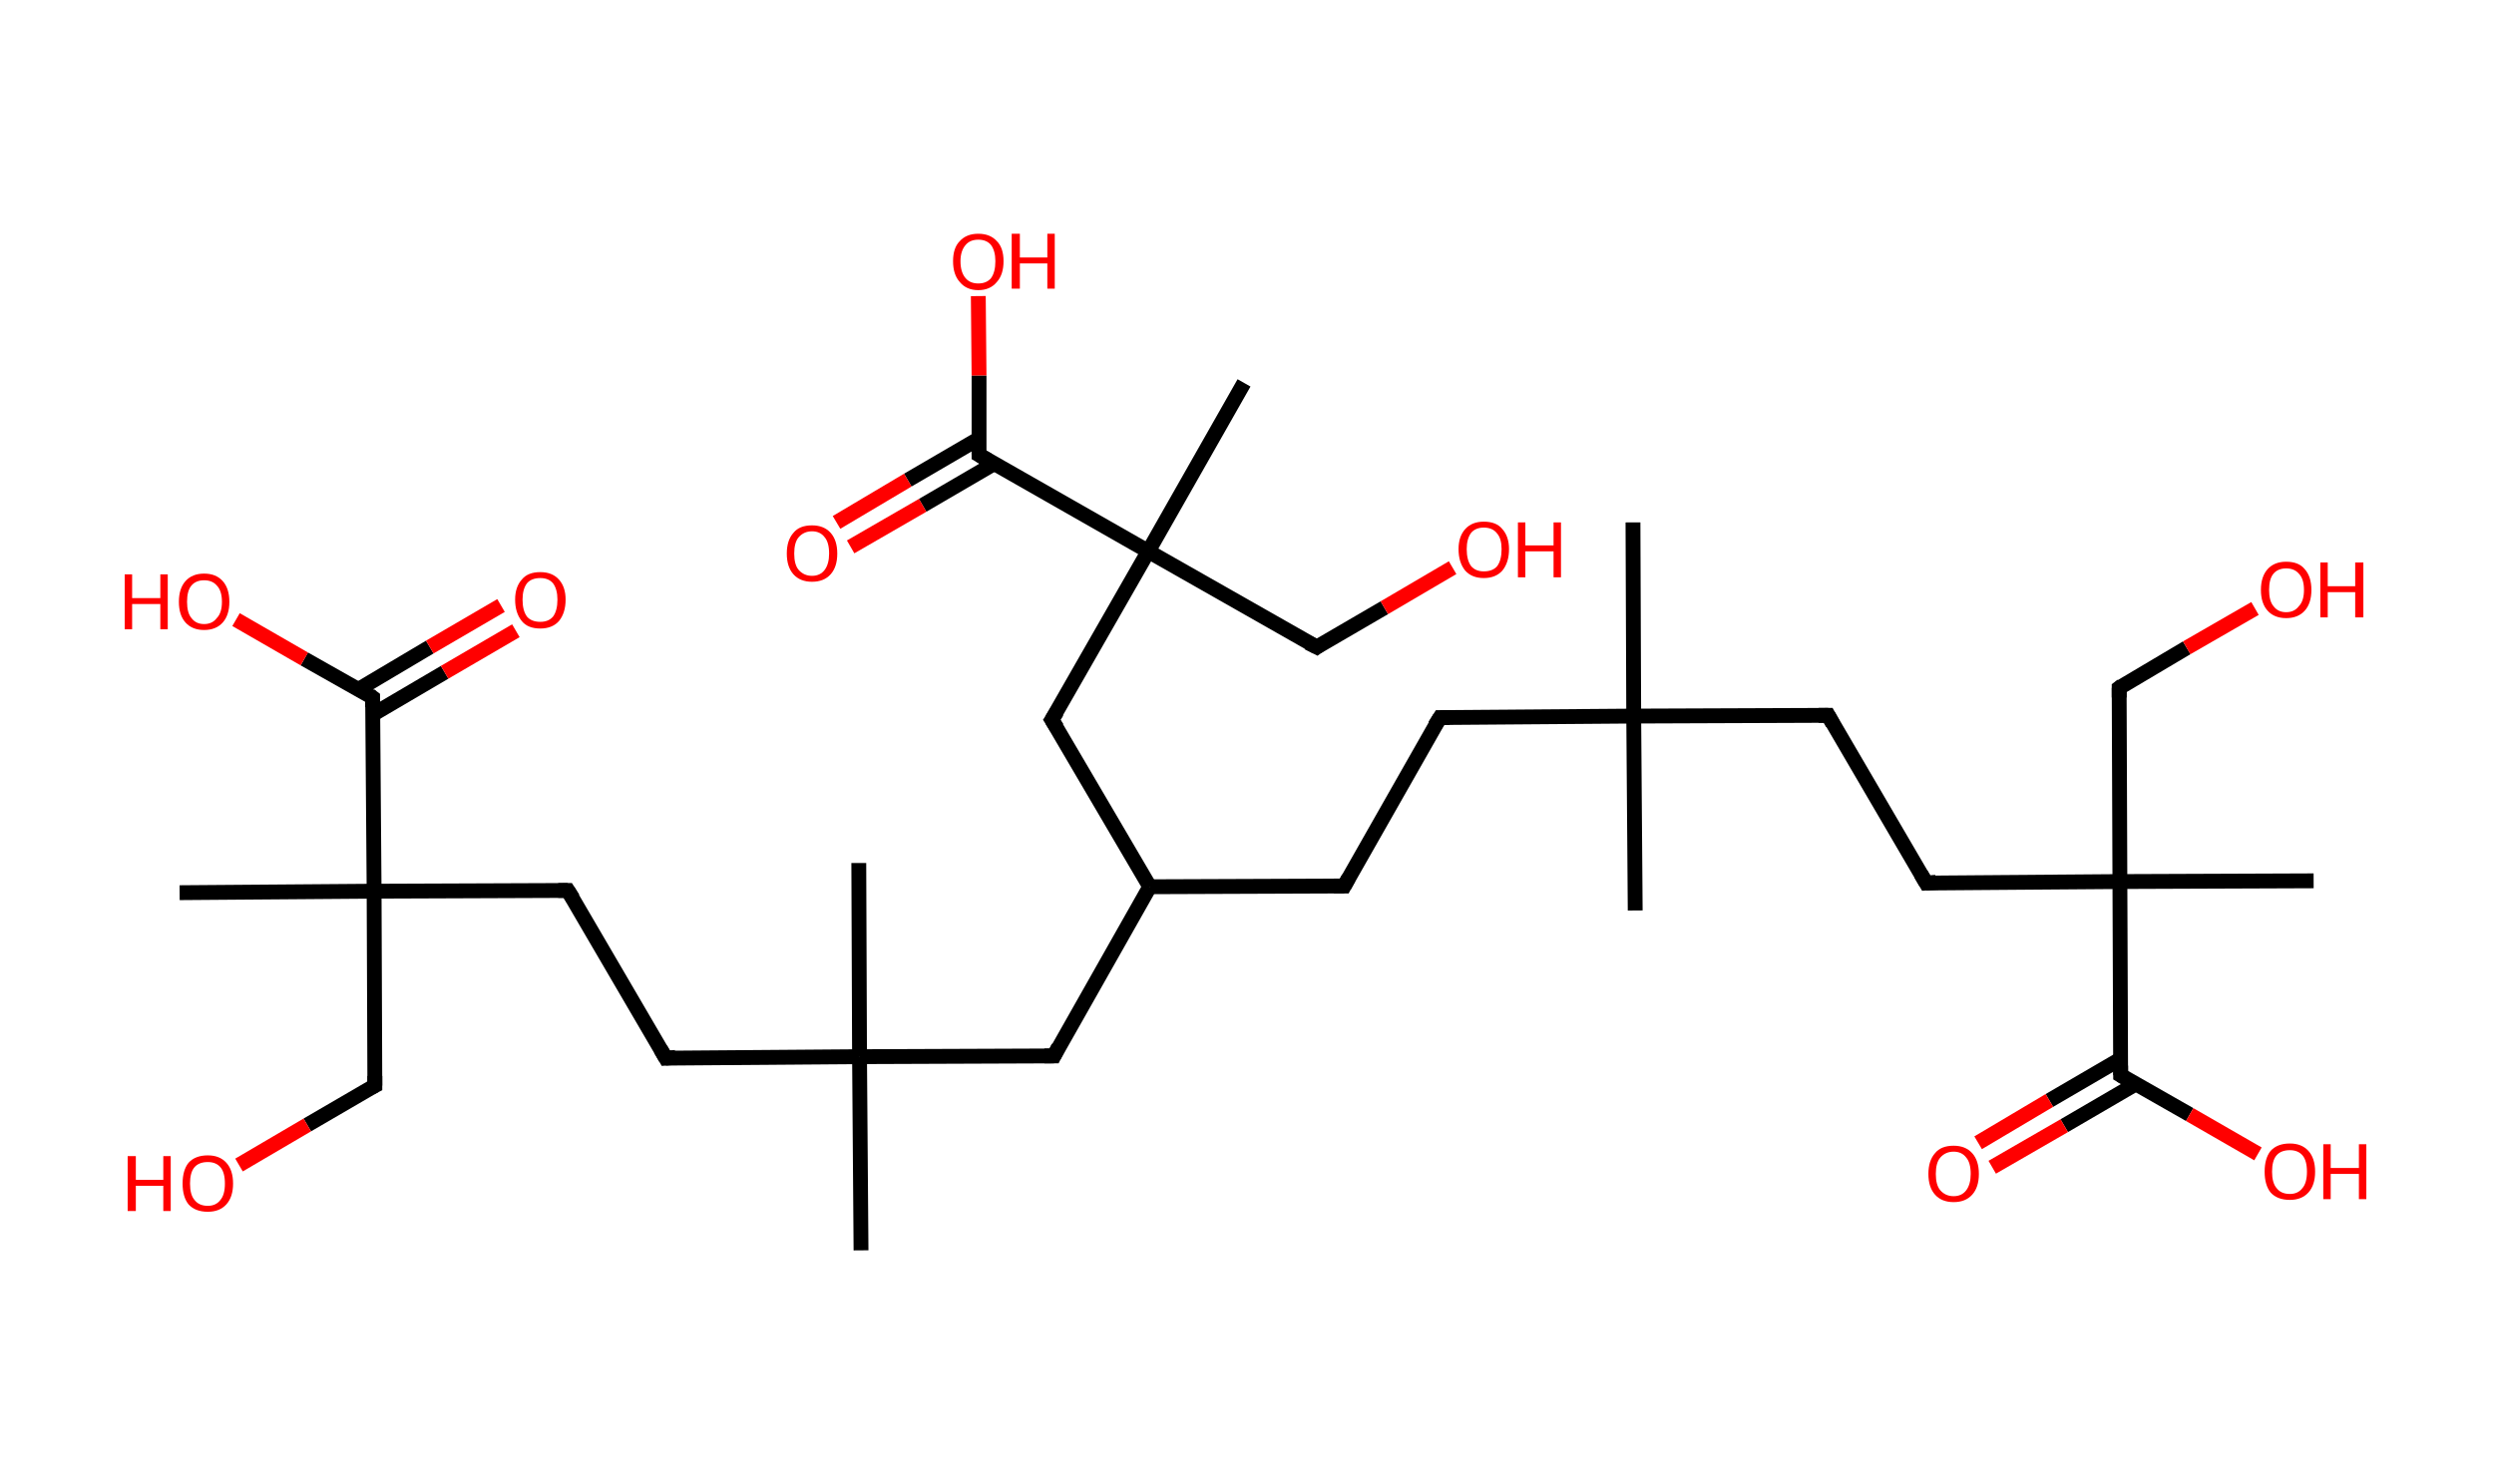 <?xml version='1.0' encoding='ASCII' standalone='yes'?>
<svg xmlns="http://www.w3.org/2000/svg" xmlns:rdkit="http://www.rdkit.org/xml" xmlns:xlink="http://www.w3.org/1999/xlink" version="1.1" baseProfile="full" xml:space="preserve" width="336px" height="200px" viewBox="0 0 336 200">
<!-- END OF HEADER -->
<rect style="opacity:1.0;fill:#FFFFFF;stroke:none" width="336.0" height="200.0" x="0.0" y="0.0"> </rect>
<path class="bond-0 atom-0 atom-1" d="M 220.0,70.4 L 220.1,96.5" style="fill:none;fill-rule:evenodd;stroke:#000000;stroke-width:2.0px;stroke-linecap:butt;stroke-linejoin:miter;stroke-opacity:1"/>
<path class="bond-1 atom-1 atom-2" d="M 220.1,96.5 L 220.3,122.7" style="fill:none;fill-rule:evenodd;stroke:#000000;stroke-width:2.0px;stroke-linecap:butt;stroke-linejoin:miter;stroke-opacity:1"/>
<path class="bond-2 atom-1 atom-3" d="M 220.1,96.5 L 194.0,96.7" style="fill:none;fill-rule:evenodd;stroke:#000000;stroke-width:2.0px;stroke-linecap:butt;stroke-linejoin:miter;stroke-opacity:1"/>
<path class="bond-3 atom-3 atom-4" d="M 194.0,96.7 L 181.1,119.4" style="fill:none;fill-rule:evenodd;stroke:#000000;stroke-width:2.0px;stroke-linecap:butt;stroke-linejoin:miter;stroke-opacity:1"/>
<path class="bond-4 atom-4 atom-5" d="M 181.1,119.4 L 154.9,119.5" style="fill:none;fill-rule:evenodd;stroke:#000000;stroke-width:2.0px;stroke-linecap:butt;stroke-linejoin:miter;stroke-opacity:1"/>
<path class="bond-5 atom-5 atom-6" d="M 154.9,119.5 L 142.0,142.3" style="fill:none;fill-rule:evenodd;stroke:#000000;stroke-width:2.0px;stroke-linecap:butt;stroke-linejoin:miter;stroke-opacity:1"/>
<path class="bond-6 atom-6 atom-7" d="M 142.0,142.3 L 115.8,142.4" style="fill:none;fill-rule:evenodd;stroke:#000000;stroke-width:2.0px;stroke-linecap:butt;stroke-linejoin:miter;stroke-opacity:1"/>
<path class="bond-7 atom-7 atom-8" d="M 115.8,142.4 L 116.0,168.5" style="fill:none;fill-rule:evenodd;stroke:#000000;stroke-width:2.0px;stroke-linecap:butt;stroke-linejoin:miter;stroke-opacity:1"/>
<path class="bond-8 atom-7 atom-9" d="M 115.8,142.4 L 115.7,116.3" style="fill:none;fill-rule:evenodd;stroke:#000000;stroke-width:2.0px;stroke-linecap:butt;stroke-linejoin:miter;stroke-opacity:1"/>
<path class="bond-9 atom-7 atom-10" d="M 115.8,142.4 L 89.7,142.6" style="fill:none;fill-rule:evenodd;stroke:#000000;stroke-width:2.0px;stroke-linecap:butt;stroke-linejoin:miter;stroke-opacity:1"/>
<path class="bond-10 atom-10 atom-11" d="M 89.7,142.6 L 76.5,120.0" style="fill:none;fill-rule:evenodd;stroke:#000000;stroke-width:2.0px;stroke-linecap:butt;stroke-linejoin:miter;stroke-opacity:1"/>
<path class="bond-11 atom-11 atom-12" d="M 76.5,120.0 L 50.4,120.1" style="fill:none;fill-rule:evenodd;stroke:#000000;stroke-width:2.0px;stroke-linecap:butt;stroke-linejoin:miter;stroke-opacity:1"/>
<path class="bond-12 atom-12 atom-13" d="M 50.4,120.1 L 24.2,120.3" style="fill:none;fill-rule:evenodd;stroke:#000000;stroke-width:2.0px;stroke-linecap:butt;stroke-linejoin:miter;stroke-opacity:1"/>
<path class="bond-13 atom-12 atom-14" d="M 50.4,120.1 L 50.5,146.3" style="fill:none;fill-rule:evenodd;stroke:#000000;stroke-width:2.0px;stroke-linecap:butt;stroke-linejoin:miter;stroke-opacity:1"/>
<path class="bond-14 atom-14 atom-15" d="M 50.5,146.3 L 41.4,151.6" style="fill:none;fill-rule:evenodd;stroke:#000000;stroke-width:2.0px;stroke-linecap:butt;stroke-linejoin:miter;stroke-opacity:1"/>
<path class="bond-14 atom-14 atom-15" d="M 41.4,151.6 L 32.2,157.0" style="fill:none;fill-rule:evenodd;stroke:#FF0000;stroke-width:2.0px;stroke-linecap:butt;stroke-linejoin:miter;stroke-opacity:1"/>
<path class="bond-15 atom-12 atom-16" d="M 50.4,120.1 L 50.2,94.0" style="fill:none;fill-rule:evenodd;stroke:#000000;stroke-width:2.0px;stroke-linecap:butt;stroke-linejoin:miter;stroke-opacity:1"/>
<path class="bond-16 atom-16 atom-17" d="M 50.2,96.3 L 59.9,90.6" style="fill:none;fill-rule:evenodd;stroke:#000000;stroke-width:2.0px;stroke-linecap:butt;stroke-linejoin:miter;stroke-opacity:1"/>
<path class="bond-16 atom-16 atom-17" d="M 59.9,90.6 L 69.5,85.0" style="fill:none;fill-rule:evenodd;stroke:#FF0000;stroke-width:2.0px;stroke-linecap:butt;stroke-linejoin:miter;stroke-opacity:1"/>
<path class="bond-16 atom-16 atom-17" d="M 48.3,92.9 L 57.9,87.2" style="fill:none;fill-rule:evenodd;stroke:#000000;stroke-width:2.0px;stroke-linecap:butt;stroke-linejoin:miter;stroke-opacity:1"/>
<path class="bond-16 atom-16 atom-17" d="M 57.9,87.2 L 67.5,81.6" style="fill:none;fill-rule:evenodd;stroke:#FF0000;stroke-width:2.0px;stroke-linecap:butt;stroke-linejoin:miter;stroke-opacity:1"/>
<path class="bond-17 atom-16 atom-18" d="M 50.2,94.0 L 41.0,88.8" style="fill:none;fill-rule:evenodd;stroke:#000000;stroke-width:2.0px;stroke-linecap:butt;stroke-linejoin:miter;stroke-opacity:1"/>
<path class="bond-17 atom-16 atom-18" d="M 41.0,88.8 L 31.8,83.5" style="fill:none;fill-rule:evenodd;stroke:#FF0000;stroke-width:2.0px;stroke-linecap:butt;stroke-linejoin:miter;stroke-opacity:1"/>
<path class="bond-18 atom-5 atom-19" d="M 154.9,119.5 L 141.7,97.0" style="fill:none;fill-rule:evenodd;stroke:#000000;stroke-width:2.0px;stroke-linecap:butt;stroke-linejoin:miter;stroke-opacity:1"/>
<path class="bond-19 atom-19 atom-20" d="M 141.7,97.0 L 154.7,74.3" style="fill:none;fill-rule:evenodd;stroke:#000000;stroke-width:2.0px;stroke-linecap:butt;stroke-linejoin:miter;stroke-opacity:1"/>
<path class="bond-20 atom-20 atom-21" d="M 154.7,74.3 L 167.6,51.6" style="fill:none;fill-rule:evenodd;stroke:#000000;stroke-width:2.0px;stroke-linecap:butt;stroke-linejoin:miter;stroke-opacity:1"/>
<path class="bond-21 atom-20 atom-22" d="M 154.7,74.3 L 177.4,87.2" style="fill:none;fill-rule:evenodd;stroke:#000000;stroke-width:2.0px;stroke-linecap:butt;stroke-linejoin:miter;stroke-opacity:1"/>
<path class="bond-22 atom-22 atom-23" d="M 177.4,87.2 L 186.5,81.9" style="fill:none;fill-rule:evenodd;stroke:#000000;stroke-width:2.0px;stroke-linecap:butt;stroke-linejoin:miter;stroke-opacity:1"/>
<path class="bond-22 atom-22 atom-23" d="M 186.5,81.9 L 195.7,76.5" style="fill:none;fill-rule:evenodd;stroke:#FF0000;stroke-width:2.0px;stroke-linecap:butt;stroke-linejoin:miter;stroke-opacity:1"/>
<path class="bond-23 atom-20 atom-24" d="M 154.7,74.3 L 131.9,61.3" style="fill:none;fill-rule:evenodd;stroke:#000000;stroke-width:2.0px;stroke-linecap:butt;stroke-linejoin:miter;stroke-opacity:1"/>
<path class="bond-24 atom-24 atom-25" d="M 131.9,59.1 L 122.3,64.7" style="fill:none;fill-rule:evenodd;stroke:#000000;stroke-width:2.0px;stroke-linecap:butt;stroke-linejoin:miter;stroke-opacity:1"/>
<path class="bond-24 atom-24 atom-25" d="M 122.3,64.7 L 112.7,70.4" style="fill:none;fill-rule:evenodd;stroke:#FF0000;stroke-width:2.0px;stroke-linecap:butt;stroke-linejoin:miter;stroke-opacity:1"/>
<path class="bond-24 atom-24 atom-25" d="M 133.9,62.5 L 124.3,68.1" style="fill:none;fill-rule:evenodd;stroke:#000000;stroke-width:2.0px;stroke-linecap:butt;stroke-linejoin:miter;stroke-opacity:1"/>
<path class="bond-24 atom-24 atom-25" d="M 124.3,68.1 L 114.6,73.7" style="fill:none;fill-rule:evenodd;stroke:#FF0000;stroke-width:2.0px;stroke-linecap:butt;stroke-linejoin:miter;stroke-opacity:1"/>
<path class="bond-25 atom-24 atom-26" d="M 131.9,61.3 L 131.9,50.6" style="fill:none;fill-rule:evenodd;stroke:#000000;stroke-width:2.0px;stroke-linecap:butt;stroke-linejoin:miter;stroke-opacity:1"/>
<path class="bond-25 atom-24 atom-26" d="M 131.9,50.6 L 131.8,39.9" style="fill:none;fill-rule:evenodd;stroke:#FF0000;stroke-width:2.0px;stroke-linecap:butt;stroke-linejoin:miter;stroke-opacity:1"/>
<path class="bond-26 atom-1 atom-27" d="M 220.1,96.5 L 246.3,96.4" style="fill:none;fill-rule:evenodd;stroke:#000000;stroke-width:2.0px;stroke-linecap:butt;stroke-linejoin:miter;stroke-opacity:1"/>
<path class="bond-27 atom-27 atom-28" d="M 246.3,96.4 L 259.5,119.0" style="fill:none;fill-rule:evenodd;stroke:#000000;stroke-width:2.0px;stroke-linecap:butt;stroke-linejoin:miter;stroke-opacity:1"/>
<path class="bond-28 atom-28 atom-29" d="M 259.5,119.0 L 285.6,118.8" style="fill:none;fill-rule:evenodd;stroke:#000000;stroke-width:2.0px;stroke-linecap:butt;stroke-linejoin:miter;stroke-opacity:1"/>
<path class="bond-29 atom-29 atom-30" d="M 285.6,118.8 L 311.7,118.7" style="fill:none;fill-rule:evenodd;stroke:#000000;stroke-width:2.0px;stroke-linecap:butt;stroke-linejoin:miter;stroke-opacity:1"/>
<path class="bond-30 atom-29 atom-31" d="M 285.6,118.8 L 285.5,92.7" style="fill:none;fill-rule:evenodd;stroke:#000000;stroke-width:2.0px;stroke-linecap:butt;stroke-linejoin:miter;stroke-opacity:1"/>
<path class="bond-31 atom-31 atom-32" d="M 285.5,92.7 L 294.6,87.3" style="fill:none;fill-rule:evenodd;stroke:#000000;stroke-width:2.0px;stroke-linecap:butt;stroke-linejoin:miter;stroke-opacity:1"/>
<path class="bond-31 atom-31 atom-32" d="M 294.6,87.3 L 303.8,82.0" style="fill:none;fill-rule:evenodd;stroke:#FF0000;stroke-width:2.0px;stroke-linecap:butt;stroke-linejoin:miter;stroke-opacity:1"/>
<path class="bond-32 atom-29 atom-33" d="M 285.6,118.8 L 285.7,144.9" style="fill:none;fill-rule:evenodd;stroke:#000000;stroke-width:2.0px;stroke-linecap:butt;stroke-linejoin:miter;stroke-opacity:1"/>
<path class="bond-33 atom-33 atom-34" d="M 285.7,142.7 L 276.1,148.3" style="fill:none;fill-rule:evenodd;stroke:#000000;stroke-width:2.0px;stroke-linecap:butt;stroke-linejoin:miter;stroke-opacity:1"/>
<path class="bond-33 atom-33 atom-34" d="M 276.1,148.3 L 266.5,154.0" style="fill:none;fill-rule:evenodd;stroke:#FF0000;stroke-width:2.0px;stroke-linecap:butt;stroke-linejoin:miter;stroke-opacity:1"/>
<path class="bond-33 atom-33 atom-34" d="M 287.7,146.1 L 278.1,151.7" style="fill:none;fill-rule:evenodd;stroke:#000000;stroke-width:2.0px;stroke-linecap:butt;stroke-linejoin:miter;stroke-opacity:1"/>
<path class="bond-33 atom-33 atom-34" d="M 278.1,151.7 L 268.4,157.3" style="fill:none;fill-rule:evenodd;stroke:#FF0000;stroke-width:2.0px;stroke-linecap:butt;stroke-linejoin:miter;stroke-opacity:1"/>
<path class="bond-34 atom-33 atom-35" d="M 285.7,144.9 L 295.0,150.2" style="fill:none;fill-rule:evenodd;stroke:#000000;stroke-width:2.0px;stroke-linecap:butt;stroke-linejoin:miter;stroke-opacity:1"/>
<path class="bond-34 atom-33 atom-35" d="M 295.0,150.2 L 304.2,155.5" style="fill:none;fill-rule:evenodd;stroke:#FF0000;stroke-width:2.0px;stroke-linecap:butt;stroke-linejoin:miter;stroke-opacity:1"/>
<path d="M 195.3,96.7 L 194.0,96.7 L 193.3,97.8" style="fill:none;stroke:#000000;stroke-width:2.0px;stroke-linecap:butt;stroke-linejoin:miter;stroke-opacity:1;"/>
<path d="M 181.7,118.3 L 181.1,119.4 L 179.7,119.4" style="fill:none;stroke:#000000;stroke-width:2.0px;stroke-linecap:butt;stroke-linejoin:miter;stroke-opacity:1;"/>
<path d="M 142.6,141.1 L 142.0,142.3 L 140.7,142.3" style="fill:none;stroke:#000000;stroke-width:2.0px;stroke-linecap:butt;stroke-linejoin:miter;stroke-opacity:1;"/>
<path d="M 91.0,142.5 L 89.7,142.6 L 89.0,141.4" style="fill:none;stroke:#000000;stroke-width:2.0px;stroke-linecap:butt;stroke-linejoin:miter;stroke-opacity:1;"/>
<path d="M 77.2,121.1 L 76.5,120.0 L 75.2,120.0" style="fill:none;stroke:#000000;stroke-width:2.0px;stroke-linecap:butt;stroke-linejoin:miter;stroke-opacity:1;"/>
<path d="M 50.5,145.0 L 50.5,146.3 L 50.1,146.5" style="fill:none;stroke:#000000;stroke-width:2.0px;stroke-linecap:butt;stroke-linejoin:miter;stroke-opacity:1;"/>
<path d="M 50.2,95.3 L 50.2,94.0 L 49.8,93.7" style="fill:none;stroke:#000000;stroke-width:2.0px;stroke-linecap:butt;stroke-linejoin:miter;stroke-opacity:1;"/>
<path d="M 142.4,98.1 L 141.7,97.0 L 142.4,95.9" style="fill:none;stroke:#000000;stroke-width:2.0px;stroke-linecap:butt;stroke-linejoin:miter;stroke-opacity:1;"/>
<path d="M 176.2,86.6 L 177.4,87.2 L 177.8,86.9" style="fill:none;stroke:#000000;stroke-width:2.0px;stroke-linecap:butt;stroke-linejoin:miter;stroke-opacity:1;"/>
<path d="M 133.1,62.0 L 131.9,61.3 L 131.9,60.8" style="fill:none;stroke:#000000;stroke-width:2.0px;stroke-linecap:butt;stroke-linejoin:miter;stroke-opacity:1;"/>
<path d="M 245.0,96.4 L 246.3,96.4 L 246.9,97.5" style="fill:none;stroke:#000000;stroke-width:2.0px;stroke-linecap:butt;stroke-linejoin:miter;stroke-opacity:1;"/>
<path d="M 258.8,117.8 L 259.5,119.0 L 260.8,118.9" style="fill:none;stroke:#000000;stroke-width:2.0px;stroke-linecap:butt;stroke-linejoin:miter;stroke-opacity:1;"/>
<path d="M 285.5,94.0 L 285.5,92.7 L 285.9,92.4" style="fill:none;stroke:#000000;stroke-width:2.0px;stroke-linecap:butt;stroke-linejoin:miter;stroke-opacity:1;"/>
<path d="M 285.7,143.6 L 285.7,144.9 L 286.2,145.2" style="fill:none;stroke:#000000;stroke-width:2.0px;stroke-linecap:butt;stroke-linejoin:miter;stroke-opacity:1;"/>
<path class="atom-15" d="M 17.2 155.8 L 18.3 155.8 L 18.3 159.0 L 22.0 159.0 L 22.0 155.8 L 23.0 155.8 L 23.0 163.2 L 22.0 163.2 L 22.0 159.8 L 18.3 159.8 L 18.3 163.2 L 17.2 163.2 L 17.2 155.8 " fill="#FF0000"/>
<path class="atom-15" d="M 24.6 159.5 Q 24.6 157.7, 25.4 156.7 Q 26.3 155.7, 28.0 155.7 Q 29.6 155.7, 30.5 156.7 Q 31.4 157.7, 31.4 159.5 Q 31.4 161.3, 30.5 162.3 Q 29.6 163.3, 28.0 163.3 Q 26.3 163.3, 25.4 162.3 Q 24.6 161.3, 24.6 159.5 M 28.0 162.5 Q 29.1 162.5, 29.7 161.7 Q 30.3 161.0, 30.3 159.5 Q 30.3 158.0, 29.7 157.3 Q 29.1 156.6, 28.0 156.6 Q 26.8 156.6, 26.2 157.3 Q 25.6 158.0, 25.6 159.5 Q 25.6 161.0, 26.2 161.7 Q 26.8 162.5, 28.0 162.5 " fill="#FF0000"/>
<path class="atom-17" d="M 69.4 80.8 Q 69.4 79.1, 70.3 78.1 Q 71.1 77.1, 72.8 77.1 Q 74.4 77.1, 75.3 78.1 Q 76.2 79.1, 76.2 80.8 Q 76.2 82.6, 75.3 83.7 Q 74.4 84.7, 72.8 84.7 Q 71.1 84.7, 70.3 83.7 Q 69.4 82.6, 69.4 80.8 M 72.8 83.8 Q 73.9 83.8, 74.5 83.1 Q 75.1 82.3, 75.1 80.8 Q 75.1 79.4, 74.5 78.6 Q 73.9 77.9, 72.8 77.9 Q 71.6 77.9, 71.0 78.6 Q 70.4 79.4, 70.4 80.8 Q 70.4 82.3, 71.0 83.1 Q 71.6 83.8, 72.8 83.8 " fill="#FF0000"/>
<path class="atom-18" d="M 16.8 77.4 L 17.8 77.4 L 17.8 80.6 L 21.6 80.6 L 21.6 77.4 L 22.6 77.4 L 22.6 84.8 L 21.6 84.8 L 21.6 81.4 L 17.8 81.4 L 17.8 84.8 L 16.8 84.8 L 16.8 77.4 " fill="#FF0000"/>
<path class="atom-18" d="M 24.1 81.1 Q 24.1 79.3, 25.0 78.3 Q 25.9 77.3, 27.5 77.3 Q 29.1 77.3, 30.0 78.3 Q 30.9 79.3, 30.9 81.1 Q 30.9 82.9, 30.0 83.9 Q 29.1 84.9, 27.5 84.9 Q 25.9 84.9, 25.0 83.9 Q 24.1 82.9, 24.1 81.1 M 27.5 84.1 Q 28.6 84.1, 29.2 83.3 Q 29.9 82.6, 29.9 81.1 Q 29.9 79.6, 29.2 78.9 Q 28.6 78.2, 27.5 78.2 Q 26.4 78.2, 25.8 78.9 Q 25.2 79.6, 25.2 81.1 Q 25.2 82.6, 25.8 83.3 Q 26.4 84.1, 27.5 84.1 " fill="#FF0000"/>
<path class="atom-23" d="M 196.5 74.0 Q 196.5 72.3, 197.4 71.3 Q 198.3 70.3, 199.9 70.3 Q 201.6 70.3, 202.4 71.3 Q 203.3 72.3, 203.3 74.0 Q 203.3 75.8, 202.4 76.9 Q 201.5 77.9, 199.9 77.9 Q 198.3 77.9, 197.4 76.9 Q 196.5 75.8, 196.5 74.0 M 199.9 77.0 Q 201.1 77.0, 201.7 76.3 Q 202.3 75.5, 202.3 74.0 Q 202.3 72.6, 201.7 71.9 Q 201.1 71.1, 199.9 71.1 Q 198.8 71.1, 198.2 71.8 Q 197.6 72.6, 197.6 74.0 Q 197.6 75.5, 198.2 76.3 Q 198.8 77.0, 199.9 77.0 " fill="#FF0000"/>
<path class="atom-23" d="M 204.5 70.4 L 205.5 70.4 L 205.5 73.5 L 209.3 73.5 L 209.3 70.4 L 210.3 70.4 L 210.3 77.8 L 209.3 77.8 L 209.3 74.3 L 205.5 74.3 L 205.5 77.8 L 204.5 77.8 L 204.5 70.4 " fill="#FF0000"/>
<path class="atom-25" d="M 106.0 74.6 Q 106.0 72.8, 106.9 71.8 Q 107.7 70.8, 109.4 70.8 Q 111.0 70.8, 111.9 71.8 Q 112.8 72.8, 112.8 74.6 Q 112.8 76.4, 111.9 77.4 Q 111.0 78.4, 109.4 78.4 Q 107.8 78.4, 106.9 77.4 Q 106.0 76.4, 106.0 74.6 M 109.4 77.6 Q 110.5 77.6, 111.1 76.8 Q 111.7 76.0, 111.7 74.6 Q 111.7 73.1, 111.1 72.4 Q 110.5 71.6, 109.4 71.6 Q 108.3 71.6, 107.6 72.4 Q 107.0 73.1, 107.0 74.6 Q 107.0 76.1, 107.6 76.8 Q 108.3 77.6, 109.4 77.6 " fill="#FF0000"/>
<path class="atom-26" d="M 128.4 35.2 Q 128.4 33.4, 129.3 32.5 Q 130.2 31.5, 131.8 31.5 Q 133.4 31.5, 134.3 32.5 Q 135.2 33.4, 135.2 35.2 Q 135.2 37.0, 134.3 38.0 Q 133.4 39.1, 131.8 39.1 Q 130.2 39.1, 129.3 38.0 Q 128.4 37.0, 128.4 35.2 M 131.8 38.2 Q 132.9 38.2, 133.5 37.5 Q 134.1 36.7, 134.1 35.2 Q 134.1 33.8, 133.5 33.0 Q 132.9 32.3, 131.8 32.3 Q 130.7 32.3, 130.1 33.0 Q 129.4 33.8, 129.4 35.2 Q 129.4 36.7, 130.1 37.5 Q 130.7 38.2, 131.8 38.2 " fill="#FF0000"/>
<path class="atom-26" d="M 136.3 31.5 L 137.4 31.5 L 137.4 34.7 L 141.1 34.7 L 141.1 31.5 L 142.1 31.5 L 142.1 38.9 L 141.1 38.9 L 141.1 35.5 L 137.4 35.5 L 137.4 38.9 L 136.3 38.9 L 136.3 31.5 " fill="#FF0000"/>
<path class="atom-32" d="M 304.6 79.5 Q 304.6 77.7, 305.5 76.7 Q 306.4 75.7, 308.0 75.7 Q 309.7 75.7, 310.5 76.7 Q 311.4 77.7, 311.4 79.5 Q 311.4 81.3, 310.5 82.3 Q 309.6 83.3, 308.0 83.3 Q 306.4 83.3, 305.5 82.3 Q 304.6 81.3, 304.6 79.5 M 308.0 82.5 Q 309.1 82.5, 309.7 81.7 Q 310.4 81.0, 310.4 79.5 Q 310.4 78.0, 309.7 77.3 Q 309.1 76.6, 308.0 76.6 Q 306.9 76.6, 306.3 77.3 Q 305.7 78.0, 305.7 79.5 Q 305.7 81.0, 306.3 81.7 Q 306.9 82.5, 308.0 82.5 " fill="#FF0000"/>
<path class="atom-32" d="M 312.6 75.8 L 313.6 75.8 L 313.6 79.0 L 317.3 79.0 L 317.3 75.8 L 318.4 75.8 L 318.4 83.2 L 317.3 83.2 L 317.3 79.8 L 313.6 79.8 L 313.6 83.2 L 312.6 83.2 L 312.6 75.8 " fill="#FF0000"/>
<path class="atom-34" d="M 259.8 158.2 Q 259.8 156.4, 260.7 155.4 Q 261.5 154.4, 263.2 154.4 Q 264.8 154.4, 265.7 155.4 Q 266.6 156.4, 266.6 158.2 Q 266.6 160.0, 265.7 161.0 Q 264.8 162.0, 263.2 162.0 Q 261.6 162.0, 260.7 161.0 Q 259.8 160.0, 259.8 158.2 M 263.2 161.2 Q 264.3 161.2, 264.9 160.4 Q 265.5 159.6, 265.5 158.2 Q 265.5 156.7, 264.9 156.0 Q 264.3 155.2, 263.2 155.2 Q 262.1 155.2, 261.4 156.0 Q 260.8 156.7, 260.8 158.2 Q 260.8 159.7, 261.4 160.4 Q 262.1 161.2, 263.2 161.2 " fill="#FF0000"/>
<path class="atom-35" d="M 305.1 157.9 Q 305.1 156.1, 305.9 155.1 Q 306.8 154.1, 308.5 154.1 Q 310.1 154.1, 311.0 155.1 Q 311.9 156.1, 311.9 157.9 Q 311.9 159.7, 311.0 160.7 Q 310.1 161.7, 308.5 161.7 Q 306.8 161.7, 305.9 160.7 Q 305.1 159.7, 305.1 157.9 M 308.5 160.9 Q 309.6 160.9, 310.2 160.1 Q 310.8 159.4, 310.8 157.9 Q 310.8 156.4, 310.2 155.7 Q 309.6 155.0, 308.5 155.0 Q 307.3 155.0, 306.7 155.7 Q 306.1 156.4, 306.1 157.9 Q 306.1 159.4, 306.7 160.1 Q 307.3 160.9, 308.5 160.9 " fill="#FF0000"/>
<path class="atom-35" d="M 313.0 154.2 L 314.0 154.2 L 314.0 157.4 L 317.8 157.4 L 317.8 154.2 L 318.8 154.2 L 318.8 161.6 L 317.8 161.6 L 317.8 158.2 L 314.0 158.2 L 314.0 161.6 L 313.0 161.6 L 313.0 154.2 " fill="#FF0000"/>
</svg>
